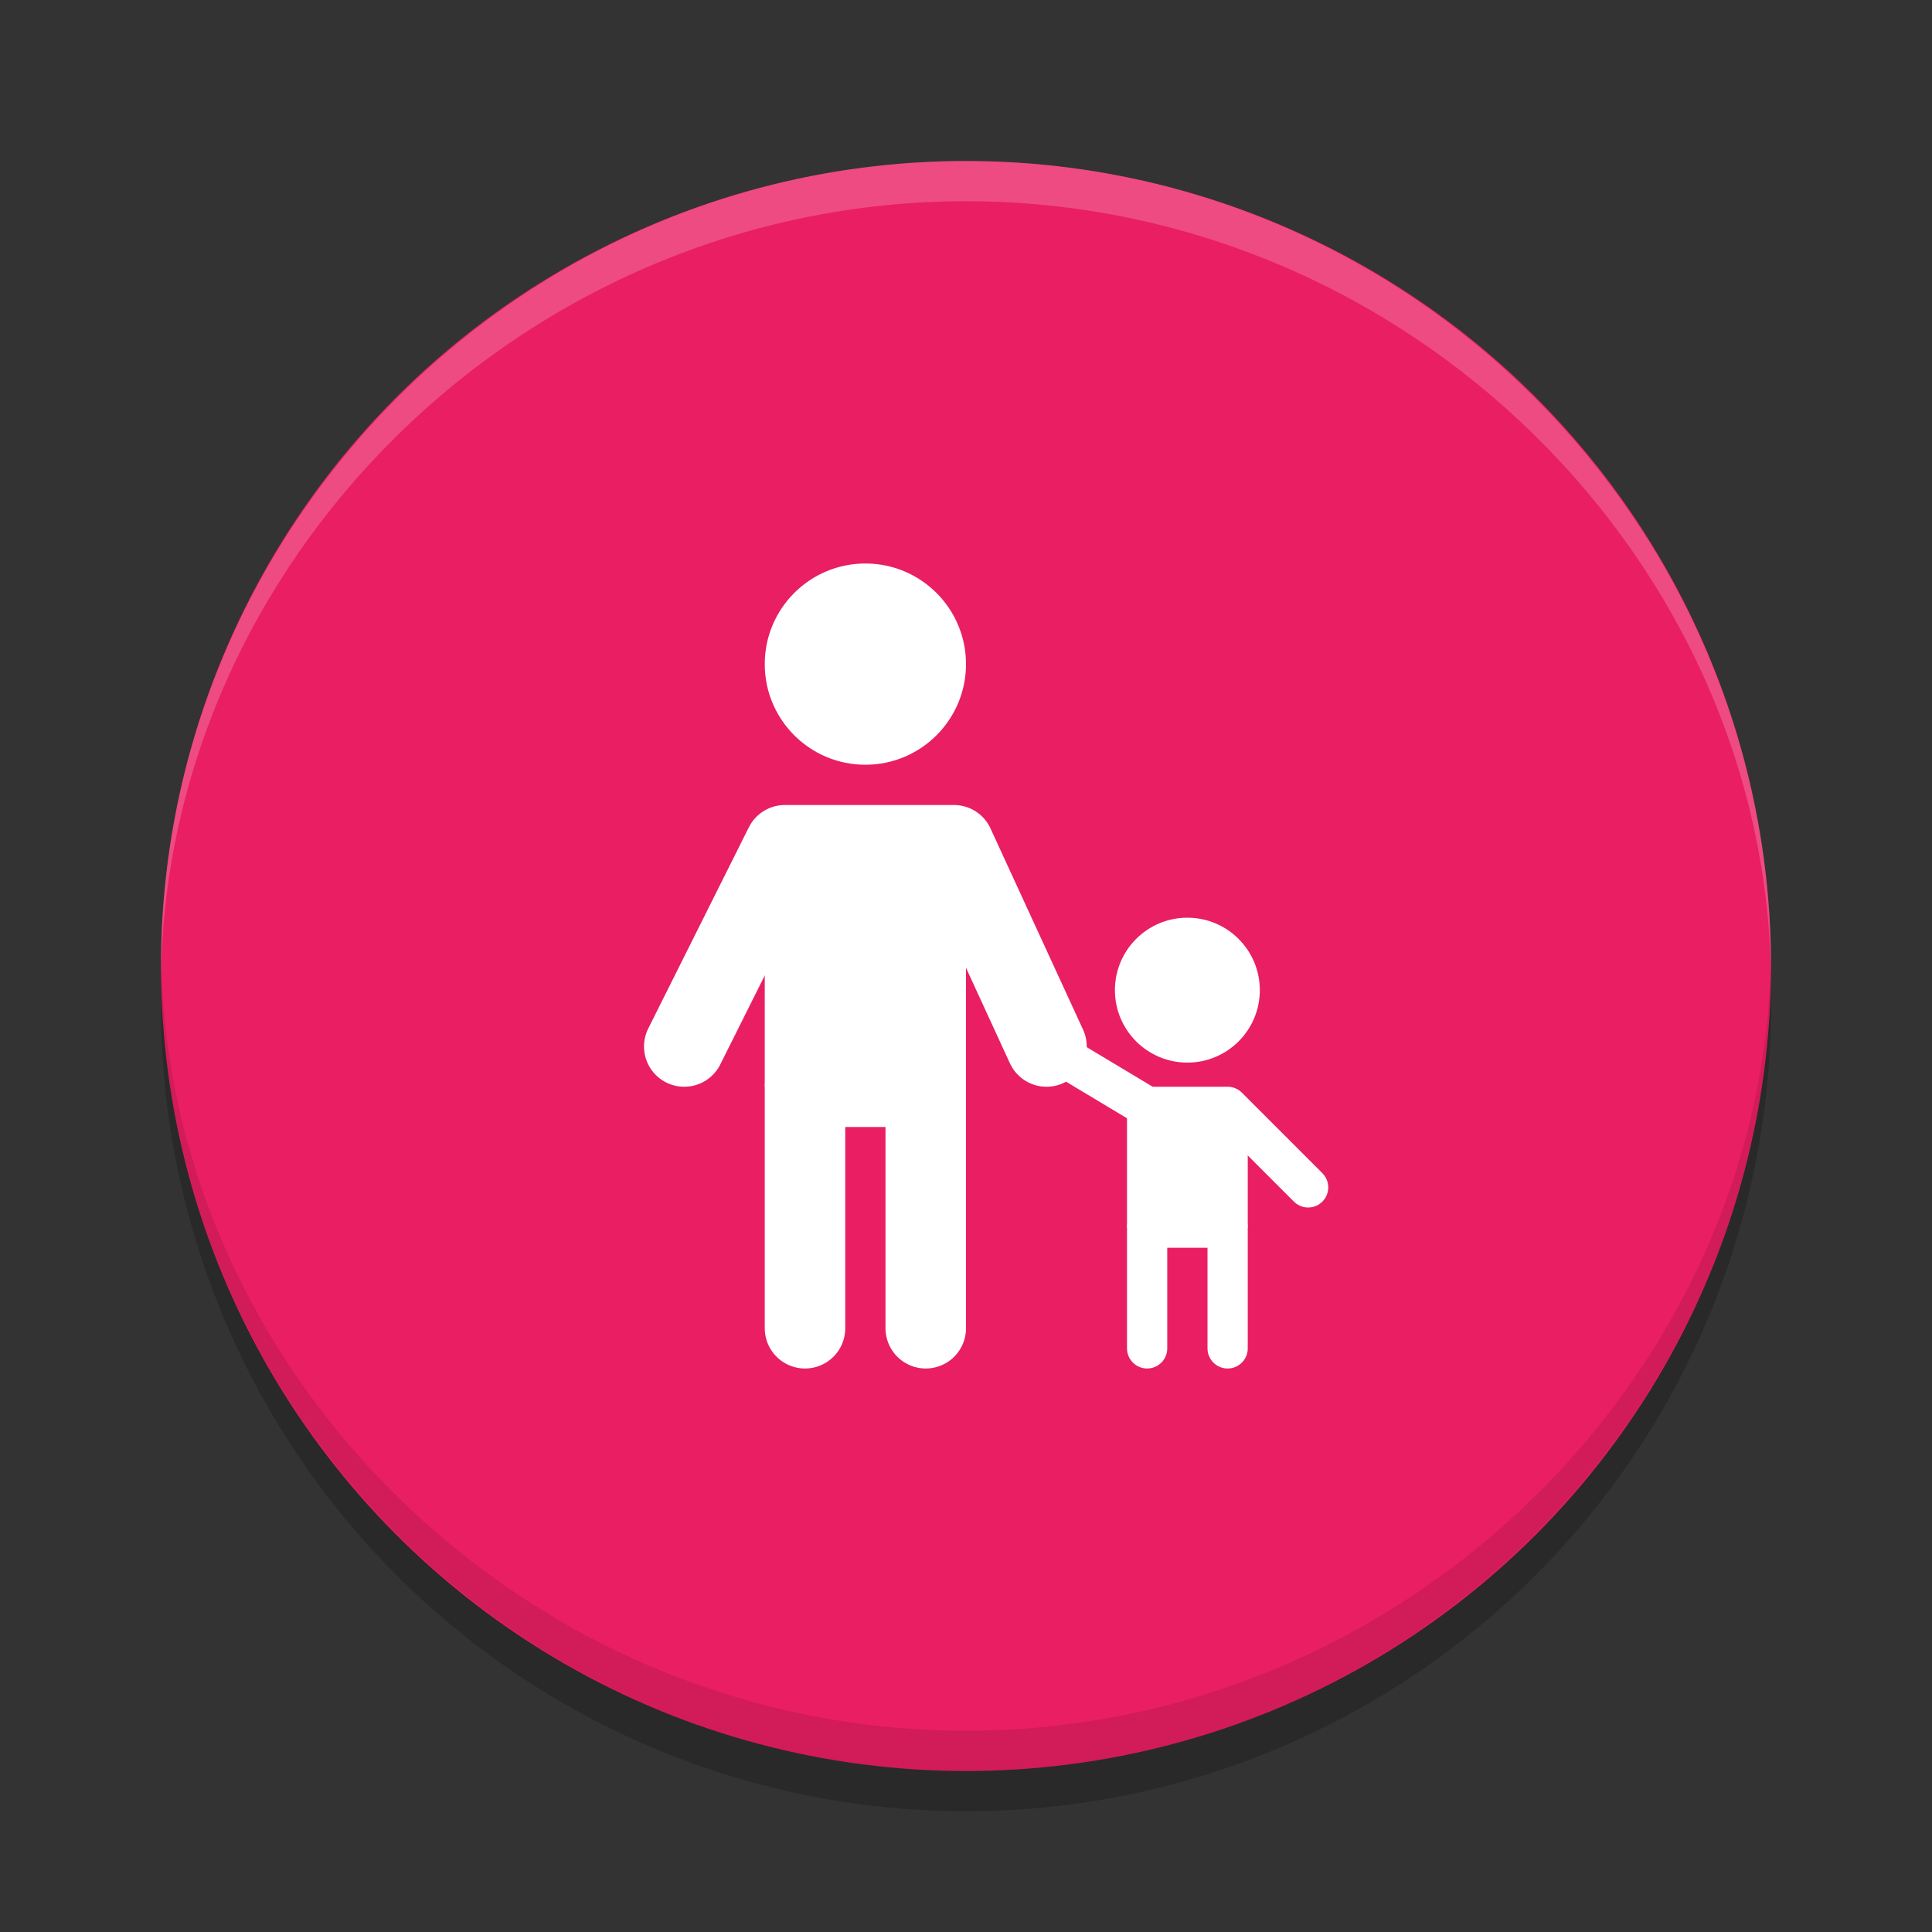 <svg viewBox="0 0 48 48"><rect x="0" y="0" width="48" height="48" fill="#333333" stroke="none"/><circle cx="24" cy="25" opacity=".2" r="20"/><circle cx="24" cy="24" fill="#e91e63" r="20"/><path d="m24 4c-11 0-20 9-20 20v .5c0-10.5 9-19.5 20-19.5s20 9 20 19.5v-.5c0-11-9-20-20-20z" fill="#fff" opacity=".2"/><path d="m4 23.5v.5c0 11 9 20 20 20s20-9 20-20v-.5c0 10.5-9 19.5-20 19.5s-20-9-20-19.5z" opacity=".1"/><g fill="#fff"><circle cx="21.5" cy="16.5" r="2.5"/><circle cx="29.5" cy="24.6" r="1.8"/><path d="m19 21h5v6h-5z"/><path d="m28 27.5h3v3h-3z"/></g><g fill="none" stroke="#fff" stroke-linecap="round" stroke-linejoin="round"><path d="m20 33v-6h3v6m-6-7 2.5-5h4.2l2.3 5" stroke-width="2"/><path d="m28.5 33.5v-3h2v3m-4.5-7.5 2.5 1.5h2l2 2"/></g></svg>